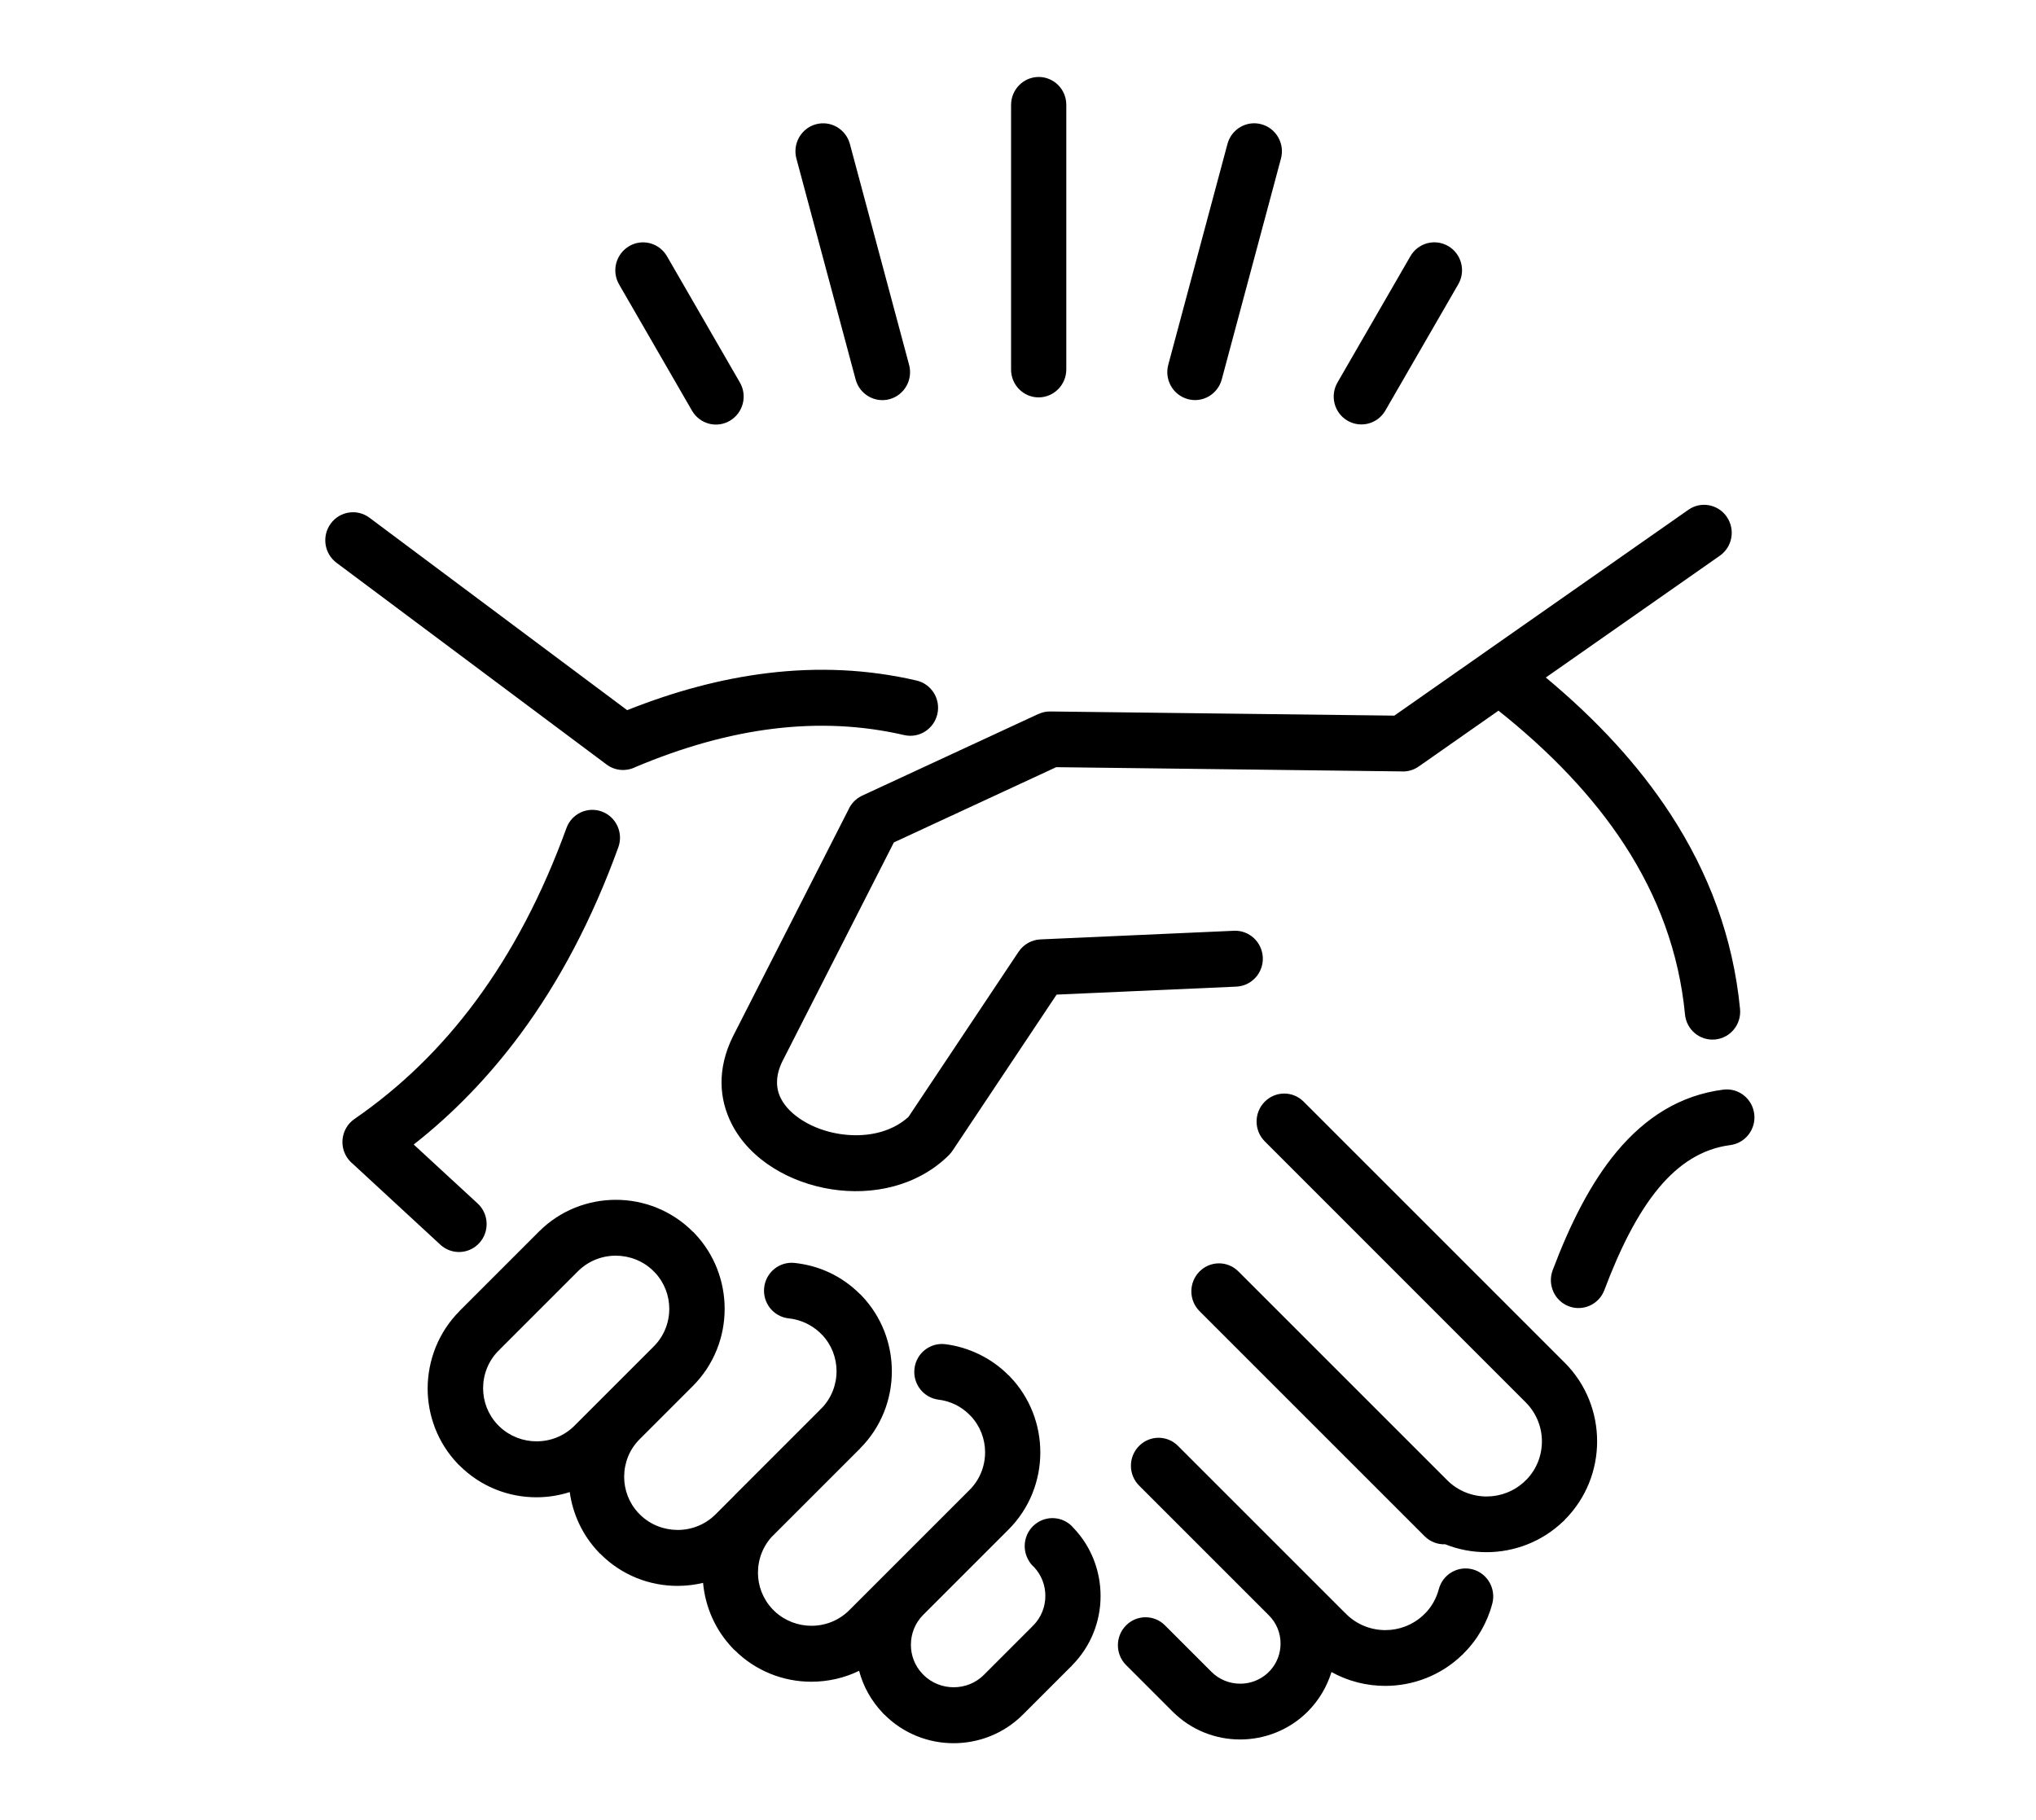 <?xml version="1.0" encoding="utf-8"?>
<!-- Generator: Adobe Illustrator 24.3.0, SVG Export Plug-In . SVG Version: 6.00 Build 0)  -->
<svg version="1.1" id="Layer_1" xmlns="http://www.w3.org/2000/svg" xmlns:xlink="http://www.w3.org/1999/xlink" x="0px" y="0px"
	 viewBox="0 0 2500 2235" style="enable-background:new 0 0 2500 2235;" xml:space="preserve">
<style type="text/css">
	.st0{fill:none;}
</style>
<g id="Layer_x0020_1">
	<rect x="0" y="0.2" class="st0" width="2500" height="2234.5"/>
	<path d="M1731.8,314.7c9.4-16.4,30.2-22,46.5-12.5c16.2,9.5,21.8,30.5,12.3,46.9l-89.5,155c-9.4,16.4-30.2,22-46.5,12.5
		s-21.8-30.5-12.3-46.9L1731.8,314.7z M1507.2,176.8c4.9-18.3,23.6-29.2,41.7-24.2c18.1,4.9,28.9,23.8,24,42.1l-72.7,271.2
		c-4.9,18.3-23.6,29.2-41.7,24.2c-18.1-4.9-28.9-23.8-24-42.1L1507.2,176.8z M760.2,349.3c-9.5-16.4-4-37.4,12.3-47
		c16.2-9.6,37-4,46.5,12.4l89.5,155c9.5,16.4,4,37.4-12.3,47c-16.2,9.6-37,4-46.5-12.4L760.2,349.3z M1241.5,128.7
		c0.1-18.9,15.3-34.2,34-34.2c18.7,0.1,33.9,15.4,33.8,34.3v325c-0.1,18.9-15.3,34.2-34,34.2s-33.9-15.4-33.8-34.3V128.7
		L1241.5,128.7z M977.9,194.7c-4.9-18.3,5.9-37.2,24-42.1c18.1-4.9,36.8,5.9,41.7,24.3l72.7,271.2c4.9,18.3-5.9,37.2-24,42.1
		c-18.1,4.9-36.8-5.9-41.7-24.3L977.9,194.7L977.9,194.7z M2073.2,626c15.4-10.8,36.6-6.8,47.2,8.8c10.6,15.6,6.8,36.9-8.7,47.7
		l-213.6,149.5c62,51.6,113.6,107.2,153,167.6c47.6,73,77.1,152.5,85.5,239.5c1.8,18.9-11.9,35.6-30.6,37.4
		c-18.7,1.8-35.3-12-37-30.9c-7.3-75.6-33-144.8-74.5-208.5c-38.4-58.9-90.6-113.5-154.5-164.4l-98,68.6c-6.5,4.5-14,6.5-21.3,6
		l-423.8-5.2l-199.3,92.4l-136.9,268.8c-8.7,17.7-8.2,33.2-1.9,45.5c5.3,10.5,14.8,19.8,26.7,27.2c13.1,8.2,28.8,13.9,45.4,16.5
		c30.4,4.8,62.6-0.9,84.6-20.9l135.2-202.8c6.3-9.4,16.4-14.7,26.8-15.2l0,0l237.8-10.6c18.7-0.8,34.5,14,35.3,32.9
		s-13.8,34.9-32.6,35.7l-220.6,9.8l-127.2,190.8c-1.4,2.2-3.1,4.3-5,6.3c-38.8,38.4-94,49.9-144.6,41.9c-25.4-4-50-13-70.8-26
		c-22-13.7-40.1-32.1-51.3-54.1c-15.8-31-18-67.7,1.2-107l142-278.8c3.2-7.4,9.1-13.7,16.9-17.4l216.6-100.4l0,0.1
		c4.4-2.1,9.4-3.2,14.6-3.1l422.3,5.1l108-75.6c1-0.8,2-1.5,3.1-2.2L2073.2,626L2073.2,626z M2116,1338.1
		c18.6-2.4,35.6,10.9,38,29.7c2.4,18.8-10.8,36-29.4,38.4c-34.9,4.5-63.3,23.4-87.4,52.1c-26.6,31.8-48.2,75.6-67.2,125.9
		c-6.6,17.7-26.3,26.6-43.8,19.9c-17.5-6.7-26.3-26.5-19.7-44.2c21.4-56.8,46.7-107.3,78.9-145.9
		C2020.2,1372.5,2062.6,1345,2116,1338.1L2116,1338.1z M413.2,691.1c-15.1-11.3-18.3-32.8-7.1-48.1c11.2-15.3,32.5-18.5,47.6-7.2
		l316.4,236.3c58.2-23.2,115.4-38.5,171.6-45.4c62.7-7.7,124-4.9,183.7,9c18.3,4.2,29.8,22.6,25.6,41.1
		c-4.2,18.5-22.4,30.1-40.7,25.9c-52.2-12.1-105.7-14.5-160.6-7.8c-54.9,6.7-111.4,22.6-169.3,47c-11.1,5.6-24.9,4.9-35.5-3
		L413.2,691.1L413.2,691.1z M695.5,1017c6.4-17.8,25.9-26.9,43.5-20.4c17.6,6.5,26.7,26.2,20.2,44
		c-32.2,88.8-72.5,164.8-120.1,229.2c-39,52.7-82.8,97.8-131.1,135.7l78.5,72.4c13.8,12.7,14.8,34.4,2.2,48.4
		c-12.6,14-34.1,15-47.9,2.3l-107.5-99.3c-2.6-2.1-4.9-4.6-6.9-7.5c-10.6-15.7-6.6-37,8.9-47.7c55.9-38.5,105.9-86.6,149.4-145.5
		C628.5,1169.3,665.7,1099.1,695.5,1017L695.5,1017z M564.5,1609.8l0.2-0.2l-0.1-0.1c0.5-0.5,1.1-1,1.6-1.5l95.7-95.7
		c26-26,60.2-38.9,94.4-38.9c34.1,0,68.3,13,94.3,39l0.5,0.5l0.1-0.1c0.5,0.5,1,1.1,1.5,1.6c24.7,25.8,37.1,59.3,37.1,92.9
		c0,34.3-13,68.7-39.1,94.8l-65.3,65.3c-12.7,12.7-19,29.4-19,46.2c0,16,5.9,32.1,17.7,44.6c0.7,0.6,1.3,1.2,1.9,1.8l0,0.1
		c12.7,12.5,29.5,18.7,46.2,18.7c16.9,0,33.7-6.4,46.5-19.2l23.5-23.5l-0.1-0.1c0.5-0.5,1.1-1,1.6-1.5l102.7-102.7
		c0.6-0.7,1.3-1.4,1.9-2.1l0.1,0.1c12.5-12.6,18.8-29.3,18.8-46c0-16-5.9-32.1-17.7-44.6l-0.7-0.6c-0.8-0.7-1.5-1.5-2.2-2.2
		c-5-4.7-10.6-8.4-16.5-11.3c-7-3.3-14.3-5.4-21.5-6.1c-18.6-1.9-32.2-18.7-30.3-37.5s18.5-32.5,37.2-30.6
		c15.1,1.6,29.9,5.6,43.5,12.1c13.3,6.3,25.9,15.1,36.9,26.1l0.5,0.5l0.1-0.1c0.5,0.5,1,1.1,1.5,1.6c24.7,25.8,37.1,59.3,37.1,92.9
		c0,34.3-13,68.7-39.1,94.8l-0.2,0.2l0.1,0.1c-0.5,0.5-1.1,1-1.6,1.5l-102.7,102.7c-0.6,0.7-1.3,1.4-2,2.1l-0.1-0.1
		c-12.5,12.6-18.8,29.3-18.8,46c0,16,5.9,32,17.6,44.5c1,0.9,2,1.9,2.9,2.9c12.6,11.8,28.9,17.8,45.2,17.8
		c16.9,0,33.7-6.4,46.5-19.2l147.7-147.7c12.7-12.7,19-29.4,19-46.2c0-16-5.9-32.1-17.7-44.6c-0.7-0.6-1.3-1.2-1.9-1.8l0-0.1
		c-5.1-5-10.9-9.1-16.9-12c-6.4-3.1-13.4-5.2-20.7-6.1c-18.6-2.4-31.8-19.5-29.5-38.3c2.3-18.8,19.3-32.1,37.9-29.8
		c14.3,1.8,28.4,6,41.9,12.6c12.9,6.3,25,14.8,35.5,25.4l0.5,0.5l0.1-0.1c0.5,0.5,1,1.1,1.5,1.6c24.7,25.8,37.1,59.3,37.1,92.9
		c0,34.3-13,68.7-39.1,94.8l-104.7,104.7c-10.1,10.1-15.1,23.4-15.1,36.8c0,12.7,4.6,25.4,13.9,35.3c0.6,0.6,1.2,1.2,1.8,1.8l0,0.1
		c10.2,9.9,23.5,14.9,36.9,14.9c13.5,0,27-5.1,37.2-15.4l58.3-58.3c0.6-0.7,1.3-1.4,1.9-2.1l0.1,0.1c10-10.1,15-23.3,15-36.6
		c0-12.6-4.6-25.3-13.8-35.2c-2.3-2-4.4-4.4-6.1-7.2c-10.2-16-5.7-37.2,10.1-47.5c14.6-9.5,33.6-6.4,44.5,6.7
		c22.1,23.2,33.1,53.3,33.1,83.5c0,30.9-11.8,61.9-35.3,85.4l-0.2,0.2l0.1,0.1c-0.5,0.5-1.1,1-1.6,1.5l-58.4,58.4
		c-23.4,23.4-54.2,35.1-85.1,35.1c-30.8,0-61.5-11.7-84.9-35.1l-0.5-0.5l-0.1,0.1c-0.5-0.5-1-1.1-1.5-1.7c-14.3-15-24-32.8-29-51.7
		c-18.4,9-38.6,13.4-58.7,13.4c-34.1,0-68.3-13-94.3-39l-0.5-0.5l-0.1,0.1c-0.5-0.5-1-1.1-1.5-1.6c-21.7-22.6-33.8-51.1-36.5-80.4
		c-10.3,2.5-20.9,3.7-31.5,3.7c-34.1,0-68.3-13-94.3-39l-0.5-0.5l-0.1,0.1c-0.5-0.5-1-1.1-1.5-1.6c-20.1-21-32.1-47.1-35.8-74.2
		c-13.3,4.3-27.2,6.4-41,6.4c-34.1,0-68.3-13-94.3-39l-0.5-0.5l-0.1,0.1c-0.5-0.5-1-1.1-1.5-1.6c-24.7-25.8-37.1-59.3-37.1-92.9
		C525.3,1670.3,538.4,1635.9,564.5,1609.8L564.5,1609.8z M709.6,1561.2l-95.6,95.6c-0.6,0.7-1.3,1.4-1.9,2.1l-0.1-0.1
		c-12.5,12.6-18.8,29.3-18.8,46c0,16,5.9,32,17.6,44.5c1,0.9,2,1.9,2.9,2.9c12.6,11.8,28.9,17.8,45.2,17.8
		c16.9,0,33.7-6.4,46.5-19.2l97.4-97.4c12.7-12.7,19-29.4,19-46.2c0-16-5.9-32.1-17.7-44.6c-0.7-0.6-1.3-1.2-1.9-1.8l0-0.1
		c-12.7-12.5-29.5-18.7-46.2-18.7C739.3,1542,722.4,1548.4,709.6,1561.2L709.6,1561.2z M1553,1401.6c-13.3-13.3-13.4-35-0.2-48.5
		c13.2-13.5,34.7-13.6,48-0.2l320.5,320.5c26.5,26.5,39.8,61.5,39.8,96.6c0,34.9-13.3,69.9-39.8,96.4l-0.2,0.2l0.1,0.1
		c-0.6,0.6-1.3,1.2-2,1.8c-26.1,25-60.1,37.6-94,37.6c-17.2,0-34.4-3.2-50.6-9.7c-9.1,0.4-18.3-2.9-25.3-9.9l-276.4-276.4
		c-13.3-13.3-13.4-35-0.2-48.5c13.2-13.5,34.7-13.6,48-0.2l256.4,256.4c13.2,13.2,30.8,19.9,48.3,19.9c16.8,0,33.6-6.2,46.7-18.5
		c0.5-0.6,1.1-1.2,1.6-1.7l0.1,0.1c13-13.1,19.5-30.3,19.5-47.6c0-17.2-6.6-34.5-19.7-47.7L1553,1401.6z M1766.7,1951.6
		c4.8-18.3,23.4-29.2,41.6-24.4c18.1,4.9,28.9,23.7,24.1,42c-3,11.5-7.6,22.6-13.6,33.1c-5.8,10.1-13,19.6-21.8,28.3l-0.2,0.2
		l0.1,0.1c-0.6,0.6-1.3,1.2-2,1.8c-26.1,25-60,37.6-94,37.6c-22.8,0-45.6-5.7-66-17c-5.5,17.8-15.2,34.5-29.2,48.6l-0.1,0.1
		c-22.8,22.7-52.9,34.1-82.9,34.1c-30,0-60-11.4-82.9-34.3l-57.1-57.1c-13.3-13.3-13.4-35-0.2-48.5c13.2-13.5,34.7-13.6,48-0.2
		l57.1,57.1c9.7,9.7,22.5,14.5,35.3,14.5c12.1,0,24.2-4.4,33.7-13.1c0.9-1,1.8-2,2.9-2.9c8.6-9.4,12.9-21.3,12.9-33.4
		c0-12.5-4.8-25.1-14.4-34.6l-159.3-159.3c-13.3-13.3-13.4-35-0.2-48.5c13.2-13.5,34.7-13.6,48-0.2l204.6,204.6
		c0.8,0.7,1.5,1.4,2.3,2.1l-0.1,0.1c13.2,12.9,30.5,19.4,47.8,19.4c16.8,0,33.6-6.2,46.7-18.5c0.5-0.6,1.1-1.1,1.6-1.7l0.1,0.1
		c4.1-4.1,7.6-8.8,10.5-13.8C1763,1962.7,1765.2,1957.2,1766.7,1951.6L1766.7,1951.6z"/>
</g>
</svg>
